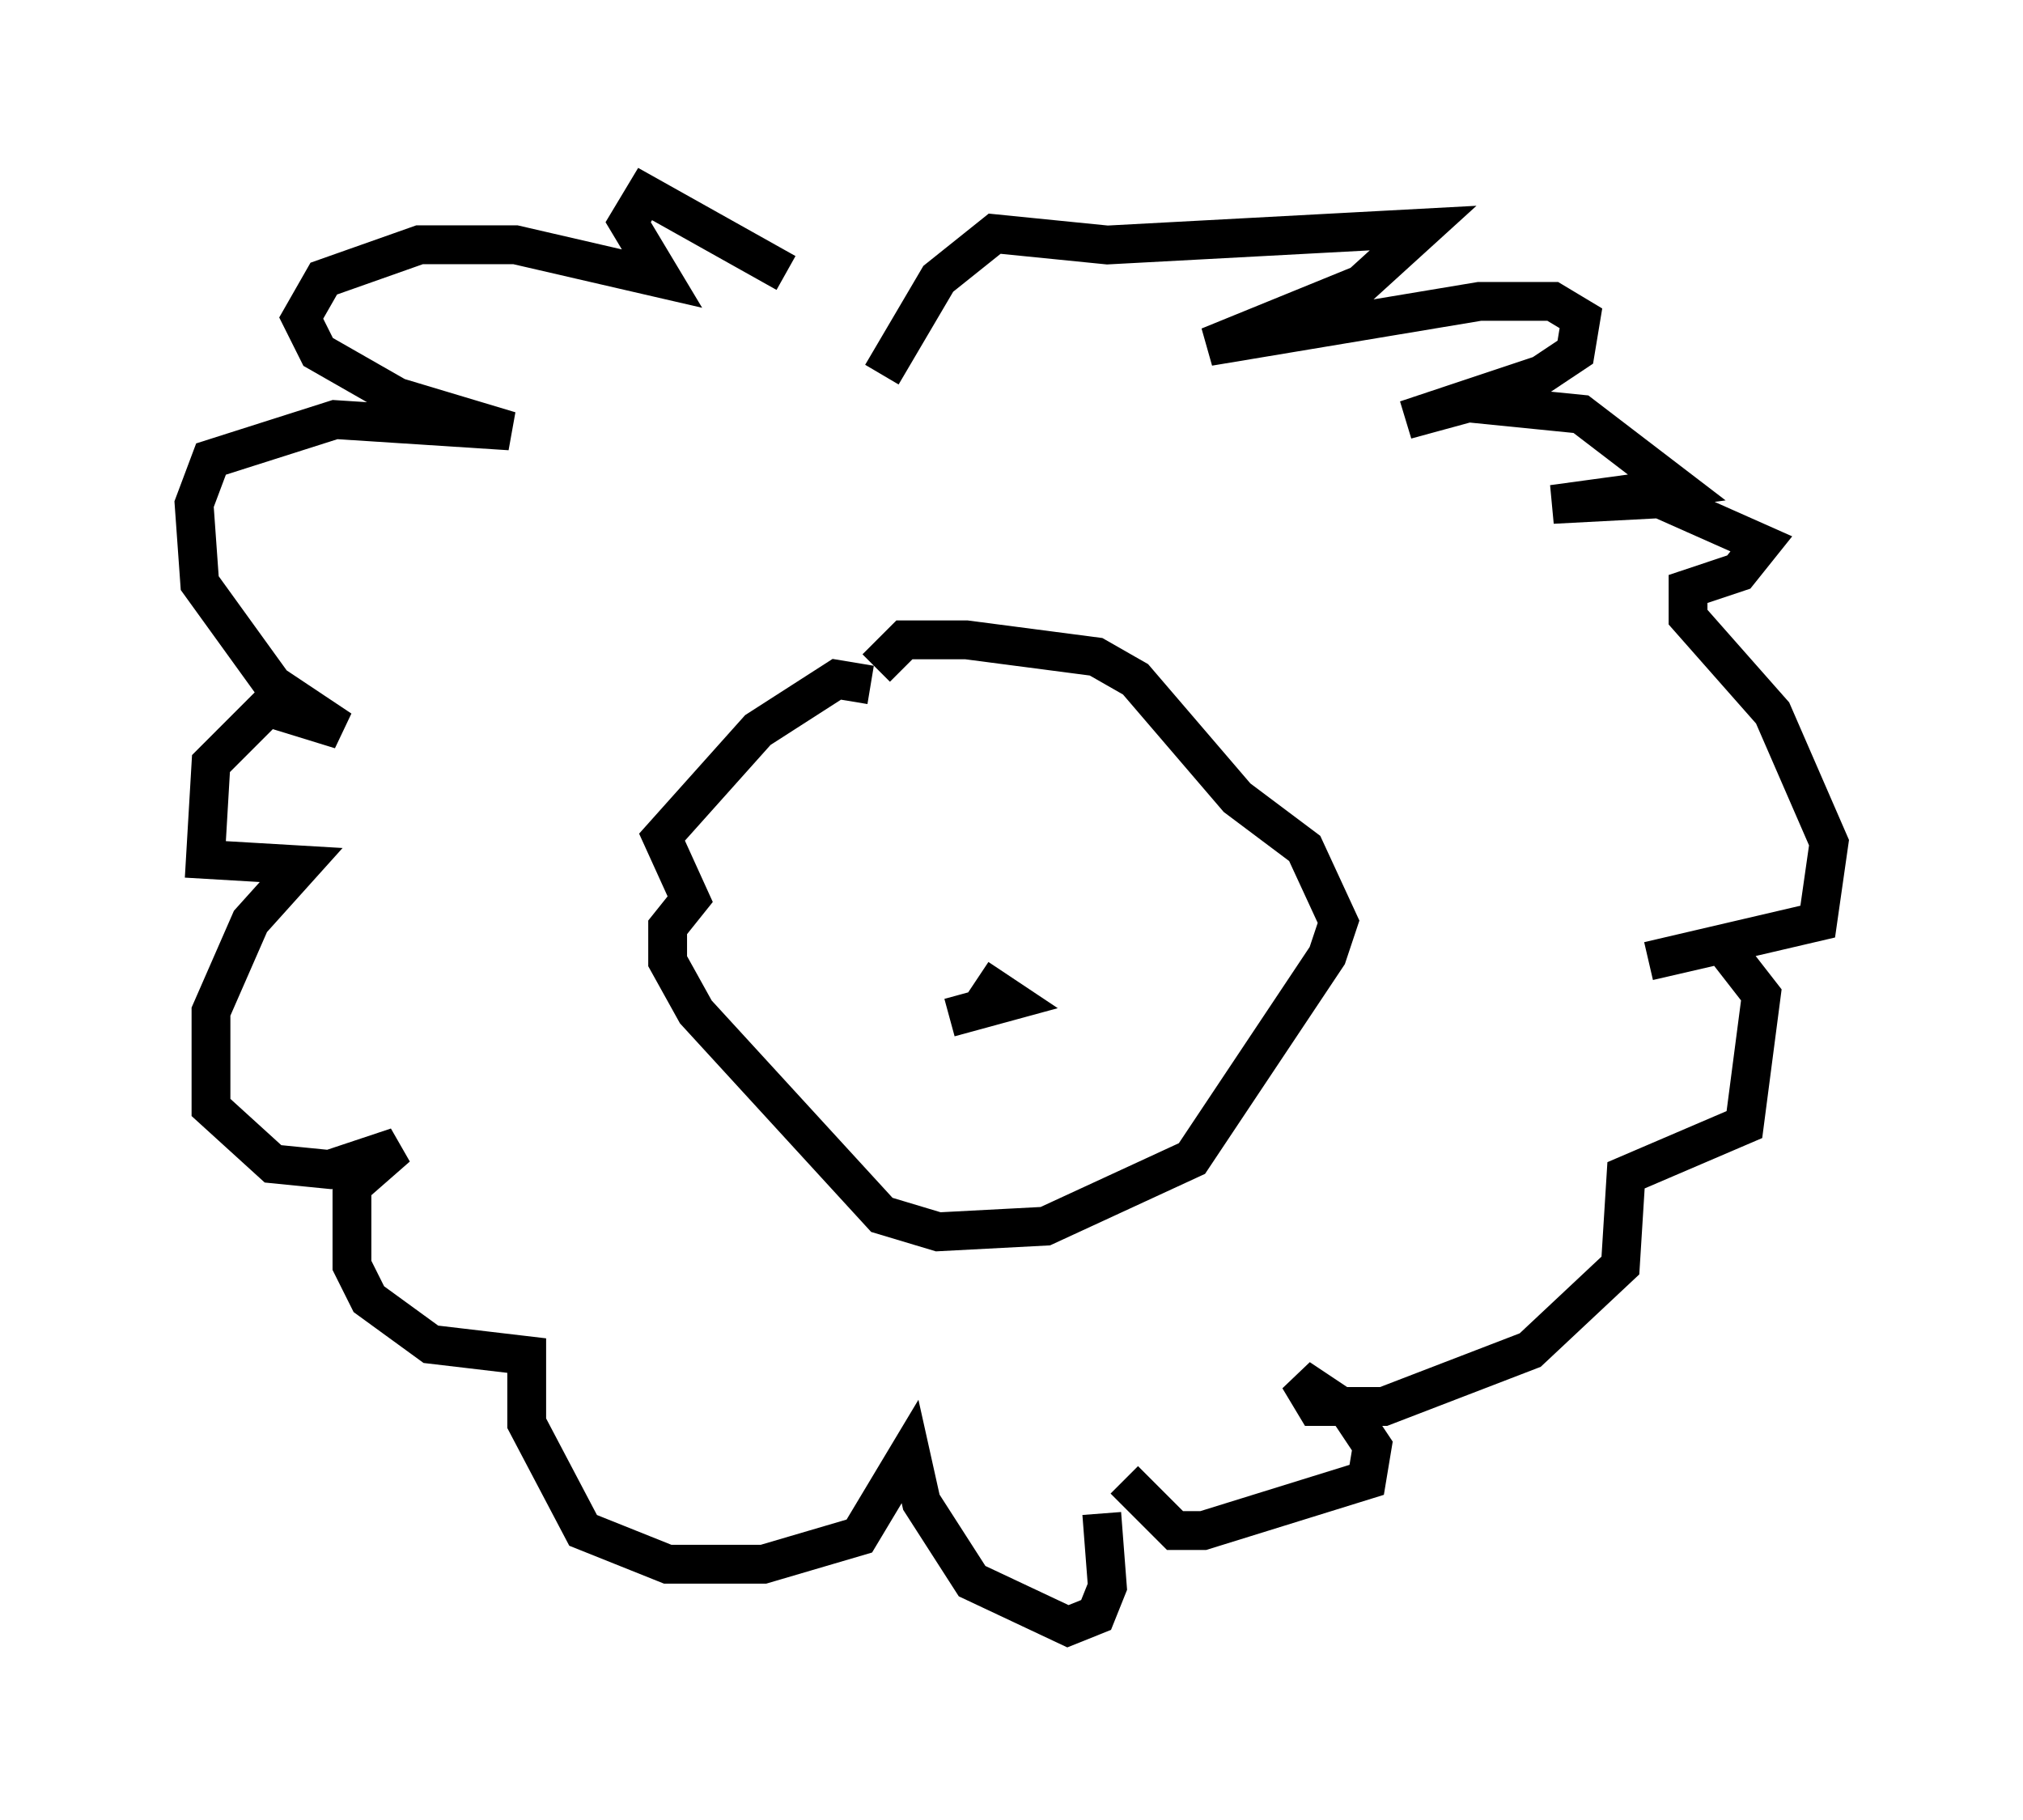 <?xml version="1.0" encoding="utf-8" ?>
<svg baseProfile="full" height="46.894" version="1.1" width="52.123" xmlns="http://www.w3.org/2000/svg" xmlns:ev="http://www.w3.org/2001/xml-events" xmlns:xlink="http://www.w3.org/1999/xlink"><defs /><rect fill="white" height="46.894" width="52.123" x="0" y="0" /><path d="M22.721, 9.648 m-2.469, -2.615 l-3.631, -2.034 -0.436, 0.726 l0.872, 1.453 -3.777, -0.872 l-2.469, 0.0 -2.469, 0.872 l-0.581, 1.017 0.436, 0.872 l2.034, 1.162 2.905, 0.872 l-4.503, -0.291 -3.196, 1.017 l-0.436, 1.162 0.145, 2.034 l1.888, 2.615 1.743, 1.162 l-1.888, -0.581 -1.453, 1.453 l-0.145, 2.469 2.469, 0.145 l-1.307, 1.453 -1.017, 2.324 l0.0, 2.469 1.598, 1.453 l1.453, 0.145 1.743, -0.581 l-1.162, 1.017 0.0, 2.034 l0.436, 0.872 1.598, 1.162 l2.469, 0.291 0.0, 1.743 l1.453, 2.76 2.179, 0.872 l2.469, 0.0 2.469, -0.726 l1.307, -2.179 0.291, 1.307 l1.307, 2.034 2.469, 1.162 l0.726, -0.291 0.291, -0.726 l-0.145, -1.888 m-5.665, -29.341 l1.453, -2.469 1.453, -1.162 l2.905, 0.291 8.134, -0.436 l-1.598, 1.453 -3.922, 1.598 l6.972, -1.162 1.888, 0.0 l0.726, 0.436 -0.145, 0.872 l-0.872, 0.581 -3.486, 1.162 l1.598, -0.436 2.905, 0.291 l2.469, 1.888 -3.196, 0.436 l2.76, -0.145 2.615, 1.162 l-0.581, 0.726 -1.307, 0.436 l0.0, 0.726 2.179, 2.469 l1.453, 3.341 -0.291, 2.034 l-4.358, 1.017 1.888, -0.436 l1.017, 1.307 -0.436, 3.341 l-3.05, 1.307 -0.145, 2.324 l-2.324, 2.179 -3.777, 1.453 l-1.743, 0.0 -0.436, -0.726 l1.307, 0.872 0.581, 0.872 l-0.145, 0.872 -4.212, 1.307 l-0.726, 0.0 -1.307, -1.307 m-6.536, -20.48 l-0.872, -0.145 -2.034, 1.307 l-2.469, 2.76 0.726, 1.598 l-0.581, 0.726 0.0, 0.872 l0.726, 1.307 4.793, 5.229 l1.453, 0.436 2.76, -0.145 l3.777, -1.743 3.486, -5.229 l0.291, -0.872 -0.872, -1.888 l-1.743, -1.307 -2.615, -3.05 l-1.017, -0.581 -3.341, -0.436 l-1.598, 0.0 -0.726, 0.726 m1.888, 9.006 l1.598, -0.436 -0.872, -0.581 " fill="none" stroke="black" stroke-width="1" /></svg>